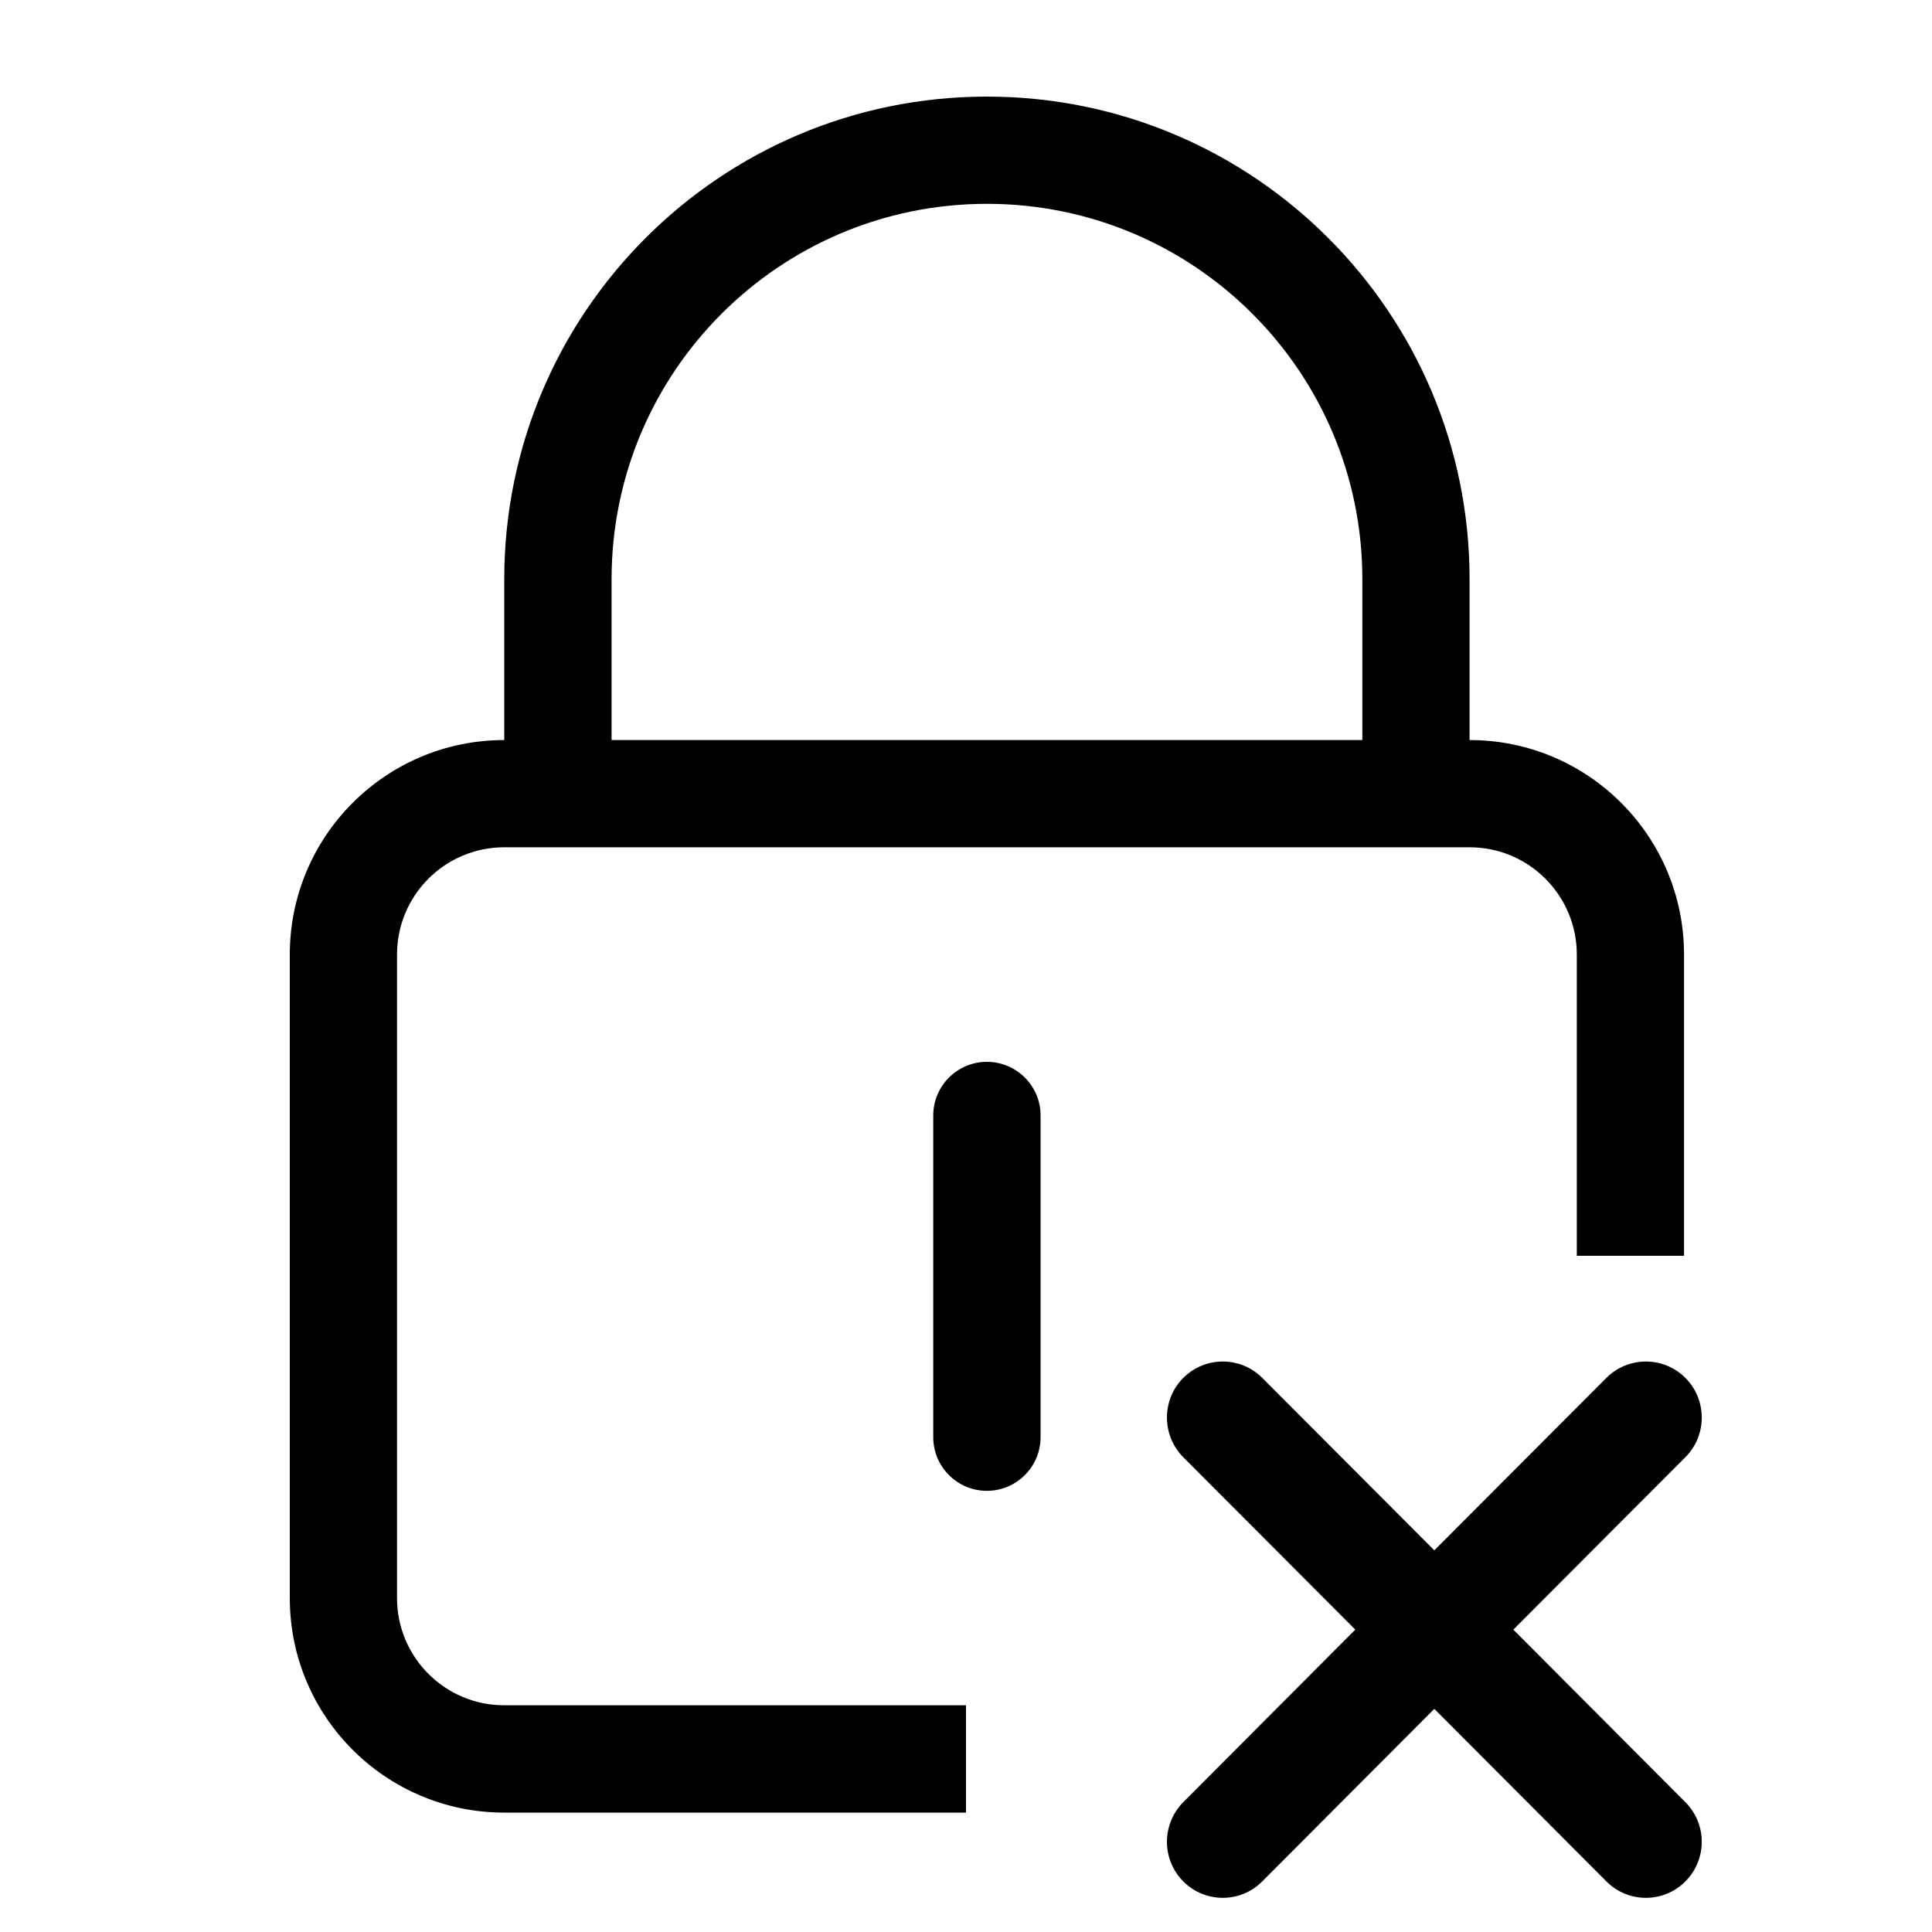 <svg xmlns="http://www.w3.org/2000/svg" xmlns:xlink="http://www.w3.org/1999/xlink" width="20" height="20" version="1.1" viewBox="0 0 20 20"><title>icon/lock-cancel</title><desc>Created with Sketch.</desc><defs><path id="path-1" d="M10,18.764 L5.22,18.764 C3.994,18.764 3,17.77 3,16.544 L3,9.882 C3,8.655 3.994,7.661 5.22,7.661 L5.22,5.996 C5.22,3.237 7.457,1 10.216,1 C12.976,1 15.213,3.237 15.213,5.996 L15.213,7.661 C16.439,7.661 17.433,8.655 17.433,9.882 L17.433,13 L16.323,13 L16.323,9.882 C16.323,9.268 15.826,8.771 15.213,8.771 L5.22,8.771 C4.607,8.771 4.11,9.268 4.11,9.882 L4.11,16.544 C4.11,17.156 4.607,17.653 5.22,17.653 L10,17.653 L10,18.764 Z M14.103,5.996 C14.103,3.85 12.363,2.11 10.217,2.11 C8.071,2.11 6.331,3.85 6.331,5.996 L6.331,7.661 L14.103,7.661 L14.103,5.996 Z M12.249,14.264 C12.475,14.038 12.842,14.038 13.067,14.264 L14.848,16.049 L16.629,14.264 C16.855,14.038 17.222,14.038 17.447,14.264 C17.673,14.49 17.673,14.859 17.447,15.085 L15.666,16.87 L17.447,18.656 C17.673,18.883 17.673,19.25 17.447,19.476 C17.222,19.703 16.855,19.703 16.629,19.476 L14.848,17.69 L13.067,19.476 C12.842,19.703 12.475,19.703 12.249,19.476 C12.024,19.25 12.024,18.883 12.249,18.656 L14.03,16.87 L12.249,15.085 C12.024,14.858 12.024,14.49 12.249,14.264 Z M10.216,15.433 C9.91,15.433 9.661,15.184 9.661,14.878 L9.661,11.547 C9.661,11.241 9.91,10.992 10.216,10.992 C10.523,10.992 10.772,11.241 10.772,11.547 L10.772,14.878 C10.772,15.184 10.523,15.433 10.216,15.433 Z"/></defs><g id="icon/lock-cancel" fill="none" fill-rule="evenodd" stroke="none" stroke-width="1"><mask id="mask-2" fill="#fff"><use xlink:href="#path-1"/></mask><use id="Combined-Shape" fill="#000" xlink:href="#path-1"/></g></svg>